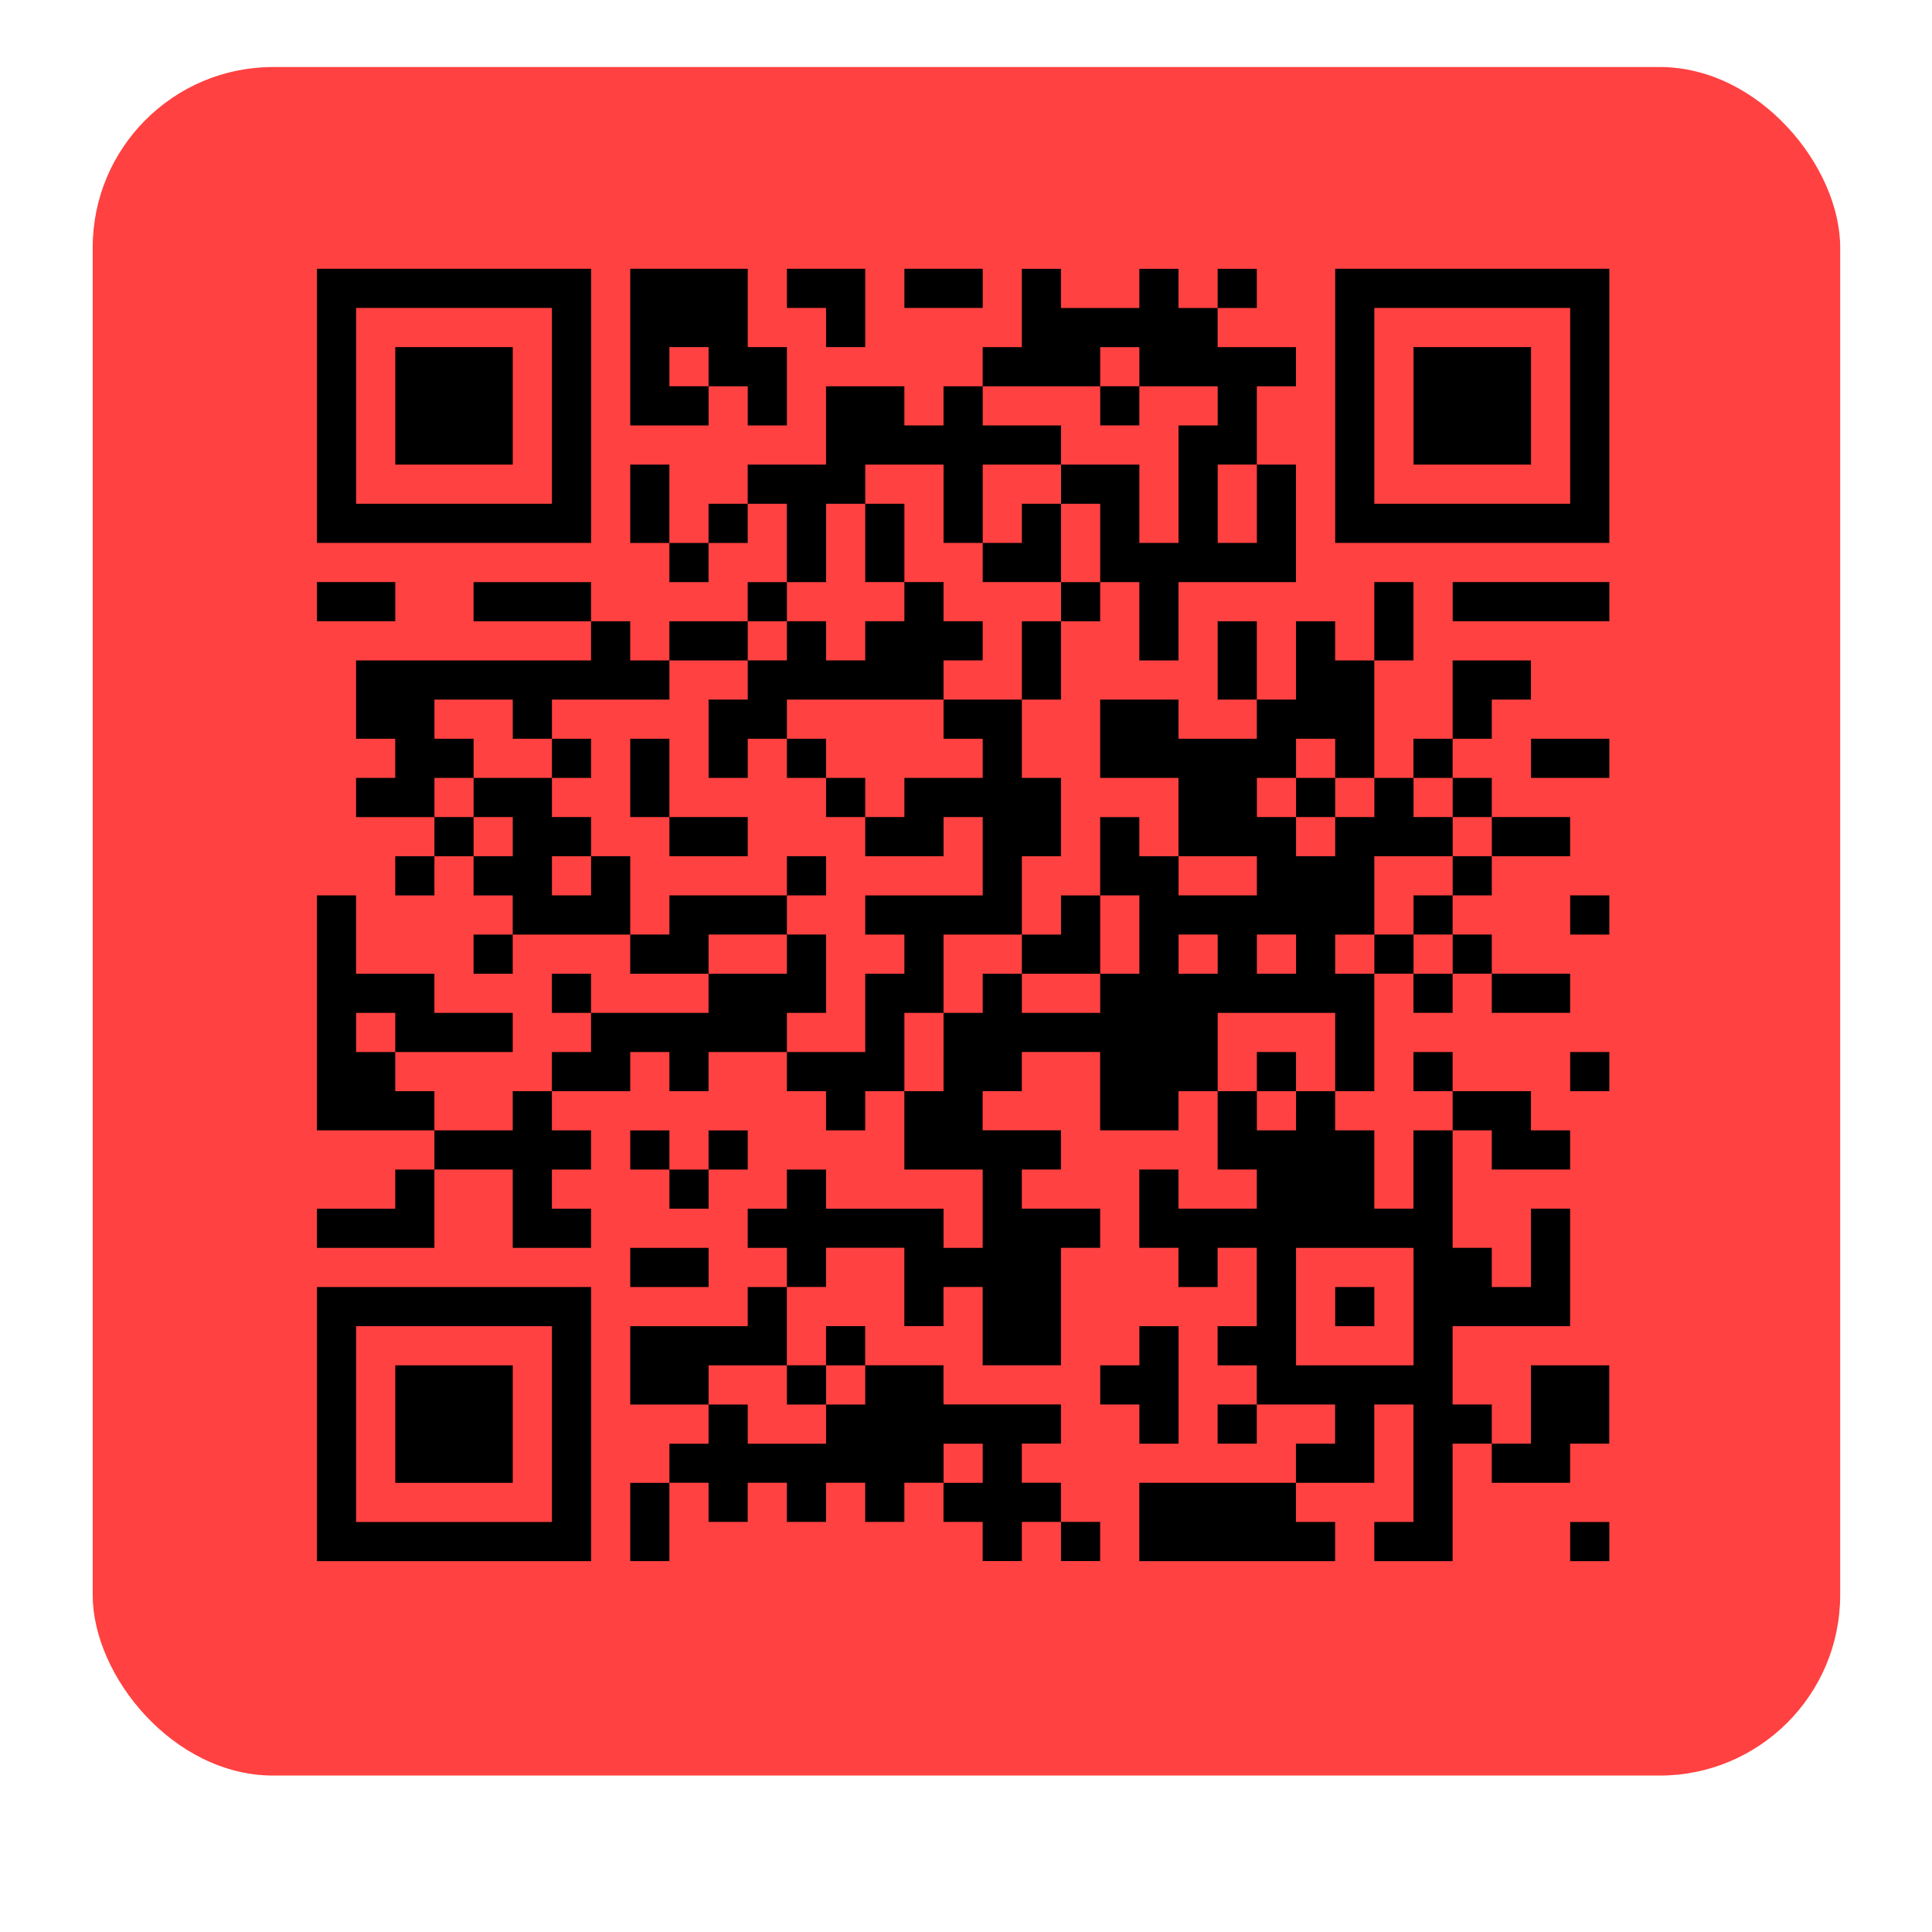 <?xml version="1.0" encoding="UTF-8" standalone="no"?>
<!-- Created with Inkscape (http://www.inkscape.org/) -->

<svg
   xmlns:dc="http://purl.org/dc/elements/1.1/"
   xmlns:cc="http://creativecommons.org/ns#"
   xmlns:rdf="http://www.w3.org/1999/02/22-rdf-syntax-ns#"
   xmlns:svg="http://www.w3.org/2000/svg"
   xmlns="http://www.w3.org/2000/svg"
   xmlns:xlink="http://www.w3.org/1999/xlink"
   xmlns:sodipodi="http://sodipodi.sourceforge.net/DTD/sodipodi-0.dtd"
   xmlns:inkscape="http://www.inkscape.org/namespaces/inkscape"
   width="512"
   height="512"
   id="svg2"
   version="1.1"
   inkscape:version="0.91 r"
   sodipodi:docname="qtqr.svg"
   inkscape:export-filename="/home/alecive/Scrivania/firefoxTest1.png"
   inkscape:export-xdpi="100"
   inkscape:export-ydpi="100">
  <sodipodi:namedview
     id="base"
     pagecolor="#ffffff"
     bordercolor="#666666"
     borderopacity="1.0"
     inkscape:pageopacity="0.0"
     inkscape:pageshadow="2"
     inkscape:zoom="0.45862345"
     inkscape:cx="81.303781"
     inkscape:cy="214.77104"
     inkscape:document-units="px"
     inkscape:current-layer="svg2"
     showgrid="false"
     inkscape:window-width="1366"
     inkscape:window-height="744"
     inkscape:window-x="0"
     inkscape:window-y="24"
     inkscape:window-maximized="1"
     inkscape:object-paths="false"
     inkscape:snap-intersection-paths="false"
     inkscape:object-nodes="true"
     inkscape:snap-smooth-nodes="true"
     inkscape:snap-nodes="true" />
  <defs
     id="defs4">
    <linearGradient
       x1="19.245"
       y1="21.031"
       x2="19.36"
       gradientUnits="userSpaceOnUse"
       y2="44.984"
       id="linearGradient2460">
      <stop
         offset="0"
         style="stop-color:#00bdf0;stop-opacity:1;"
         id="stop3602" />
      <stop
         offset="1"
         style="stop-color:#0093dc;stop-opacity:1;"
         id="stop3604" />
    </linearGradient>
    <linearGradient
       inkscape:collect="always"
       xlink:href="#ButtonShadow-0-1-1-5-9"
       id="linearGradient4114-2-6"
       gradientUnits="userSpaceOnUse"
       gradientTransform="matrix(1.032,0,0,1.032,-830.864,592.678)"
       x1="1012.513"
       y1="484.417"
       x2="1006.808"
       y2="20.626" />
    <linearGradient
       x1="45.448"
       y1="92.54"
       x2="45.448"
       y2="7.017"
       id="ButtonShadow-0-1-1-5-9"
       gradientUnits="userSpaceOnUse"
       gradientTransform="matrix(1.006,0,0,0.994,100,0)">
      <stop
         id="stop3750-8-9-3-6-4"
         style="stop-color:#000000;stop-opacity:1"
         offset="0" />
      <stop
         id="stop3752-5-6-4-2-9"
         style="stop-color:#000000;stop-opacity:0.588"
         offset="1" />
    </linearGradient>
    <linearGradient
       inkscape:collect="always"
       xlink:href="#ButtonShadow-0-1-1-5-9"
       id="linearGradient4112-2-6"
       gradientUnits="userSpaceOnUse"
       gradientTransform="matrix(1.04,0,0,1.04,-837.951,592.518)"
       x1="1012.513"
       y1="484.417"
       x2="1006.808"
       y2="20.626" />
    <linearGradient
       inkscape:collect="always"
       xlink:href="#ButtonShadow-0-1-1-5-9"
       id="linearGradient4110-6-7"
       gradientUnits="userSpaceOnUse"
       gradientTransform="matrix(1.023,0,0,1.023,-823.777,592.838)"
       x1="1012.513"
       y1="484.417"
       x2="1006.808"
       y2="20.626" />
    <linearGradient
       inkscape:collect="always"
       xlink:href="#ButtonShadow-0-1-1-5-9"
       id="linearGradient4116-6-3"
       gradientUnits="userSpaceOnUse"
       gradientTransform="matrix(1.015,0,0,1.015,-816.69,592.997)"
       x1="1012.513"
       y1="484.417"
       x2="1006.808"
       y2="20.626" />
    <linearGradient
       y2="20.626"
       x2="1006.808"
       y1="484.417"
       x1="1012.513"
       gradientTransform="matrix(1.007,0,0,1.007,-810.489,593.137)"
       gradientUnits="userSpaceOnUse"
       id="linearGradient5342-3"
       xlink:href="#ButtonShadow-0-1-1-5-9"
       inkscape:collect="always" />
    <linearGradient
       inkscape:collect="always"
       xlink:href="#linearGradient3737-9"
       id="linearGradient4084-8"
       gradientUnits="userSpaceOnUse"
       gradientTransform="translate(778.6,-360.56)"
       x1="993.439"
       y1="51.512"
       x2="988.786"
       y2="363.738" />
    <linearGradient
       id="linearGradient3737-9">
      <stop
         id="stop3739-7"
         style="stop-color:#ffffff;stop-opacity:1"
         offset="0" />
      <stop
         id="stop3741-4"
         style="stop-color:#ffffff;stop-opacity:0"
         offset="1" />
    </linearGradient>
    <linearGradient
       inkscape:collect="always"
       xlink:href="#linearGradient4046-3"
       id="linearGradient4086-12"
       gradientUnits="userSpaceOnUse"
       x1="1764.649"
       y1="155.597"
       x2="1763.69"
       y2="-55.941" />
    <linearGradient
       id="linearGradient4046-3">
      <stop
         id="stop4048-7"
         style="stop-color:#000000;stop-opacity:1;"
         offset="0" />
      <stop
         id="stop4050-73"
         style="stop-color:#ffffff;stop-opacity:0.2"
         offset="1" />
    </linearGradient>
    <linearGradient
       y2="32"
       x2="272"
       y1="288"
       x1="272"
       gradientTransform="translate(0,-4)"
       gradientUnits="userSpaceOnUse"
       id="linearGradient3876"
       xlink:href="#outerBackgroundGradient"
       inkscape:collect="always" />
    <linearGradient
       id="outerBackgroundGradient">
      <stop
         id="stop3864-8-6"
         offset="0"
         style="stop-color:#007dbb;stop-opacity:1;" />
      <stop
         id="stop3866-9-1"
         offset="1"
         style="stop-color:#00abd7;stop-opacity:1;" />
    </linearGradient>
    <linearGradient
       inkscape:collect="always"
       xlink:href="#outerBackgroundGradient"
       id="linearGradient5589"
       gradientUnits="userSpaceOnUse"
       gradientTransform="translate(571.124,-178.054)"
       x1="272"
       y1="288"
       x2="272"
       y2="32" />
    <linearGradient
       y2="32"
       x2="272"
       y1="288"
       x1="272"
       gradientTransform="translate(571.124,-178.054)"
       gradientUnits="userSpaceOnUse"
       id="linearGradient5614"
       xlink:href="#outerBackgroundGradient"
       inkscape:collect="always" />
    <radialGradient
       gradientUnits="userSpaceOnUse"
       r="236"
       fy="151.786"
       fx="256"
       cy="151.786"
       cx="256"
       id="radialGradient6124"
       xlink:href="#linearGradient2460"
       inkscape:collect="always" />
    <linearGradient
       inkscape:collect="always"
       xlink:href="#linearGradient3737-9"
       id="linearGradient7749"
       gradientUnits="userSpaceOnUse"
       gradientTransform="translate(778.6,-360.56)"
       x1="993.439"
       y1="51.512"
       x2="988.786"
       y2="363.738" />
    <linearGradient
       inkscape:collect="always"
       xlink:href="#linearGradient4046-3"
       id="linearGradient7751"
       gradientUnits="userSpaceOnUse"
       x1="1764.649"
       y1="155.597"
       x2="1763.69"
       y2="-55.941" />
    <linearGradient
       inkscape:collect="always"
       xlink:href="#linearGradient2460-9"
       id="linearGradient3157"
       gradientUnits="userSpaceOnUse"
       gradientTransform="matrix(12.103,0,0,12.103,-34.468,-46.187)"
       x1="18.93"
       y1="6.295"
       x2="19.36"
       y2="36.644" />
    <linearGradient
       id="linearGradient2460-9"
       y2="44.984"
       gradientUnits="userSpaceOnUse"
       x2="19.36"
       y1="21.031"
       x1="19.245">
      <stop
         id="stop3602-6"
         style="stop-color:#fafafa;stop-opacity:1;"
         offset="0" />
      <stop
         id="stop3604-4"
         style="stop-color:#f0f0f0;stop-opacity:1;"
         offset="1" />
    </linearGradient>
    <radialGradient
       gradientUnits="userSpaceOnUse"
       r="236"
       fy="151.786"
       fx="256"
       cy="151.786"
       cx="256"
       id="radialGradient6124-5"
       xlink:href="#linearGradient2460-7"
       inkscape:collect="always" />
    <linearGradient
       x1="19.245"
       y1="21.031"
       x2="19.36"
       gradientUnits="userSpaceOnUse"
       y2="44.984"
       id="linearGradient2460-7">
      <stop
         offset="0"
         style="stop-color:#00bdf0;stop-opacity:1;"
         id="stop3602-2" />
      <stop
         offset="1"
         style="stop-color:#0093dc;stop-opacity:1;"
         id="stop3604-5" />
    </linearGradient>
    <radialGradient
       gradientTransform="translate(-20,-20)"
       r="236"
       fy="151.786"
       fx="256"
       cy="151.786"
       cx="256"
       gradientUnits="userSpaceOnUse"
       id="radialGradient8295"
       xlink:href="#linearGradient2460-7"
       inkscape:collect="always" />
    <linearGradient
       y2="363.738"
       x2="988.786"
       y1="51.512"
       x1="993.439"
       gradientTransform="translate(778.6,-360.56)"
       gradientUnits="userSpaceOnUse"
       id="linearGradient4084-8-0"
       xlink:href="#linearGradient3737-9-9"
       inkscape:collect="always" />
    <linearGradient
       id="linearGradient3737-9-9">
      <stop
         offset="0"
         style="stop-color:#ffffff;stop-opacity:1"
         id="stop3739-7-4" />
      <stop
         offset="1"
         style="stop-color:#ffffff;stop-opacity:0"
         id="stop3741-4-1" />
    </linearGradient>
    <linearGradient
       y2="-55.941"
       x2="1763.69"
       y1="155.597"
       x1="1764.649"
       gradientUnits="userSpaceOnUse"
       id="linearGradient4086-12-7"
       xlink:href="#linearGradient4046-3-0"
       inkscape:collect="always" />
    <linearGradient
       id="linearGradient4046-3-0">
      <stop
         offset="0"
         style="stop-color:#000000;stop-opacity:1;"
         id="stop4048-7-4" />
      <stop
         offset="1"
         style="stop-color:#ffffff;stop-opacity:0.2"
         id="stop4050-73-8" />
    </linearGradient>
  </defs>
  <g
     id="layer1"
     inkscape:groupmode="layer"
     inkscape:label="Livello 1"
     transform="translate(0,-540.362)" />
  <g
     id="g2036"
     transform="matrix(1.1,0,0,0.444,95.081,256.393)">
    <g
       id="g3712"
       style="opacity:0.4"
       transform="matrix(1.053,0,0,1.286,-1.263,-13.429)" />
  </g>
  <g
     transform="translate(97.481,231.282)"
     id="g3541" />
  <g
     transform="translate(97.481,231.282)"
     id="g3536" />
  <g
     id="g4103"
     transform="translate(-11.985,-592.117)" />
  <g
     id="g4076"
     transform="translate(-605.519,-353.968)">
    <g
       transform="translate(-926.668,684.384)"
       id="g4038" />
  </g>
  <rect
     style="fill:#ff4141;fill-opacity:1;stroke:none"
     id="rect3069"
     width="463.102"
     height="452.778"
     x="24.565"
     y="17.763"
     ry="47.829" />
  <path
     style="fill:#000000"
     d="m 83.994,377.4 0,-36.326 36.326,0 36.326,0 0,36.326 0,36.326 -36.326,0 -36.326,0 0,-36.326 z m 62.272,0 0,-25.947 -25.947,0 -25.947,0 0,25.947 0,25.947 25.947,0 25.947,0 0,-25.947 z m -41.515,0 0,-15.568 15.568,0 15.568,0 0,15.568 0,15.568 -15.568,0 -15.568,0 0,-15.568 z m 62.272,25.947 0,-10.379 5.189,0 5.189,0 0,-5.189 0,-5.189 5.189,0 5.189,0 0,-5.189 0,-5.189 -10.379,0 -10.379,0 0,-10.379 0,-10.379 15.568,0 15.568,0 0,-5.189 0,-5.189 5.189,0 5.189,0 0,-5.189 0,-5.189 -5.189,0 -5.189,0 0,-5.189 0,-5.189 5.189,0 5.189,0 0,-5.189 0,-5.189 5.189,0 5.189,0 0,5.189 0,5.189 15.568,0 15.568,0 0,5.189 0,5.189 5.189,0 5.189,0 0,-10.379 0,-10.379 -10.379,0 -10.379,0 0,-10.379 0,-10.379 -5.189,0 -5.189,0 0,5.189 0,5.189 -5.189,0 -5.189,0 0,-5.189 0,-5.189 -5.189,0 -5.189,0 0,-5.189 0,-5.189 -10.379,0 -10.379,0 0,5.189 0,5.189 -5.189,0 -5.189,0 0,-5.189 0,-5.189 -5.189,0 -5.189,0 0,5.189 0,5.189 -10.379,0 -10.379,0 0,5.189 0,5.189 5.189,0 5.189,0 0,5.189 0,5.189 -5.189,0 -5.189,0 0,5.189 0,5.189 5.189,0 5.189,0 0,5.189 0,5.189 -10.379,0 -10.379,0 0,-10.379 0,-10.379 -10.379,0 -10.379,0 0,10.379 0,10.379 -15.568,0 -15.568,0 0,-5.189 0,-5.189 10.379,0 10.379,0 0,-5.189 0,-5.189 5.189,0 5.189,0 0,-5.189 0,-5.189 -15.568,0 -15.568,0 0,-31.136 0,-31.136 5.189,0 5.189,0 0,10.379 0,10.379 10.379,0 10.379,0 0,5.189 0,5.189 10.379,0 10.379,0 0,5.189 0,5.189 -15.568,0 -15.568,0 0,5.189 0,5.189 5.189,0 5.189,0 0,5.189 0,5.189 10.379,0 10.379,0 0,-5.189 0,-5.189 5.189,0 5.189,0 0,-5.189 0,-5.189 5.189,0 5.189,0 0,-5.189 0,-5.189 -5.189,0 -5.189,0 0,-5.189 0,-5.189 5.189,0 5.189,0 0,5.189 0,5.189 15.568,0 15.568,0 0,-5.189 0,-5.189 -10.379,0 -10.379,0 0,-5.189 0,-5.189 -15.568,0 -15.568,0 0,5.189 0,5.189 -5.189,0 -5.189,0 0,-5.189 0,-5.189 5.189,0 5.189,0 0,-5.189 0,-5.189 -5.189,0 -5.189,0 0,-5.189 0,-5.189 -5.189,0 -5.189,0 0,5.189 0,5.189 -5.189,0 -5.189,0 0,-5.189 0,-5.189 5.189,0 5.189,0 0,-5.189 0,-5.189 -10.379,0 -10.379,0 0,-5.189 0,-5.189 5.189,0 5.189,0 0,-5.189 0,-5.189 -5.189,0 -5.189,0 0,-10.379 0,-10.379 31.136,0 31.136,0 0,-5.189 0,-5.189 -15.568,0 -15.568,0 0,-5.189 0,-5.189 15.568,0 15.568,0 0,5.189 0,5.189 5.189,0 5.189,0 0,5.189 0,5.189 5.189,0 5.189,0 0,-5.189 0,-5.189 10.379,0 10.379,0 0,-5.189 0,-5.189 5.189,0 5.189,0 0,-10.379 0,-10.379 -5.189,0 -5.189,0 0,5.189 0,5.189 -5.189,0 -5.189,0 0,5.189 0,5.189 -5.189,0 -5.189,0 0,-5.189 0,-5.189 -5.189,0 -5.189,0 0,-10.379 0,-10.379 5.189,0 5.189,0 0,10.379 0,10.379 5.189,0 5.189,0 0,-5.189 0,-5.189 5.189,0 5.189,0 0,-5.189 0,-5.189 10.379,0 10.379,0 0,-10.379 0,-10.379 10.379,0 10.379,0 0,5.189 0,5.189 5.189,0 5.189,0 0,-5.189 0,-5.189 5.189,0 5.189,0 0,-5.189 0,-5.189 5.189,0 5.189,0 0,-10.379 0,-10.379 5.189,0 5.189,0 0,5.189 0,5.189 10.379,0 10.379,0 0,-5.189 0,-5.189 5.189,0 5.189,0 0,5.189 0,5.189 5.189,0 5.189,0 0,-5.189 0,-5.189 5.189,0 5.189,0 0,5.189 0,5.189 -5.189,0 -5.189,0 0,5.189 0,5.189 10.379,0 10.379,0 0,5.189 0,5.189 -5.189,0 -5.189,0 0,10.379 0,10.379 5.189,0 5.189,0 0,15.568 0,15.568 -15.568,0 -15.568,0 0,10.379 0,10.379 -5.189,0 -5.189,0 0,-10.379 0,-10.379 -5.189,0 -5.189,0 0,5.189 0,5.189 -5.189,0 -5.189,0 0,10.379 0,10.379 -5.189,0 -5.189,0 0,10.379 0,10.379 5.189,0 5.189,0 0,10.379 0,10.379 -5.189,0 -5.189,0 0,10.379 0,10.379 5.189,0 5.189,0 0,-5.189 0,-5.189 5.189,0 5.189,0 0,-10.379 0,-10.379 5.189,0 5.189,0 0,5.189 0,5.189 5.189,0 5.189,0 0,-10.379 0,-10.379 -10.379,0 -10.379,0 0,-10.379 0,-10.379 10.379,0 10.379,0 0,5.189 0,5.189 10.379,0 10.379,0 0,-5.189 0,-5.189 -5.189,0 -5.189,0 0,-10.379 0,-10.379 5.189,0 5.189,0 0,10.379 0,10.379 5.189,0 5.189,0 0,-10.379 0,-10.379 5.189,0 5.189,0 0,5.189 0,5.189 5.189,0 5.189,0 0,-10.379 0,-10.379 5.189,0 5.189,0 0,10.379 0,10.379 -5.189,0 -5.189,0 0,15.568 0,15.568 5.189,0 5.189,0 0,-5.189 0,-5.189 5.189,0 5.189,0 0,-10.379 0,-10.379 10.379,0 10.379,0 0,5.189 0,5.189 -5.189,0 -5.189,0 0,5.189 0,5.189 -5.189,0 -5.189,0 0,5.189 0,5.189 5.189,0 5.189,0 0,5.189 0,5.189 10.379,0 10.379,0 0,5.189 0,5.189 -10.379,0 -10.379,0 0,5.189 0,5.189 -5.189,0 -5.189,0 0,5.189 0,5.189 5.189,0 5.189,0 0,5.189 0,5.189 10.379,0 10.379,0 0,5.189 0,5.189 -10.379,0 -10.379,0 0,-5.189 0,-5.189 -5.189,0 -5.189,0 0,5.189 0,5.189 -5.189,0 -5.189,0 0,-5.189 0,-5.189 -5.189,0 -5.189,0 0,15.568 0,15.568 -5.189,0 -5.189,0 0,5.189 0,5.189 5.189,0 5.189,0 0,10.379 0,10.379 5.189,0 5.189,0 0,-10.379 0,-10.379 5.189,0 5.189,0 0,-5.189 0,-5.189 -5.189,0 -5.189,0 0,-5.189 0,-5.189 5.189,0 5.189,0 0,5.189 0,5.189 10.379,0 10.379,0 0,5.189 0,5.189 5.189,0 5.189,0 0,5.189 0,5.189 -10.379,0 -10.379,0 0,-5.189 0,-5.189 -5.189,0 -5.189,0 0,15.568 0,15.568 5.189,0 5.189,0 0,5.189 0,5.189 5.189,0 5.189,0 0,-10.379 0,-10.379 5.189,0 5.189,0 0,15.568 0,15.568 -15.568,0 -15.568,0 0,10.379 0,10.379 5.189,0 5.189,0 0,5.189 0,5.189 5.189,0 5.189,0 0,-10.379 0,-10.379 10.379,0 10.379,0 0,10.379 0,10.379 -5.189,0 -5.189,0 0,5.189 0,5.189 -10.379,0 -10.379,0 0,-5.189 0,-5.189 -5.189,0 -5.189,0 0,15.568 0,15.568 -10.379,0 -10.379,0 0,-5.189 0,-5.189 5.189,0 5.189,0 0,-15.568 0,-15.568 -5.189,0 -5.189,0 0,10.379 0,10.379 -10.379,0 -10.379,0 0,5.189 0,5.189 5.189,0 5.189,0 0,5.189 0,5.189 -25.947,0 -25.947,0 0,-10.379 0,-10.379 20.757,0 20.758,0 0,-5.189 0,-5.189 5.189,0 5.189,0 0,-5.189 0,-5.189 -10.379,0 -10.379,0 0,5.189 0,5.189 -5.189,0 -5.189,0 0,-5.189 0,-5.189 5.189,0 5.189,0 0,-5.189 0,-5.189 -5.189,0 -5.189,0 0,-5.189 0,-5.189 5.189,0 5.189,0 0,-10.379 0,-10.379 -5.189,0 -5.189,0 0,5.189 0,5.189 -5.189,0 -5.189,0 0,-5.189 0,-5.189 -5.189,0 -5.189,0 0,-10.379 0,-10.379 5.189,0 5.189,0 0,5.189 0,5.189 10.379,0 10.379,0 0,-5.189 0,-5.189 -5.189,0 -5.189,0 0,-10.379 0,-10.379 -5.189,0 -5.189,0 0,5.189 0,5.189 -10.379,0 -10.379,0 0,-10.379 0,-10.379 -10.379,0 -10.379,0 0,5.189 0,5.189 -5.189,0 -5.189,0 0,5.189 0,5.189 10.379,0 10.379,0 0,5.189 0,5.189 -5.189,0 -5.189,0 0,5.189 0,5.189 10.379,0 10.379,0 0,5.189 0,5.189 -5.189,0 -5.189,0 0,15.568 0,15.568 -10.379,0 -10.379,0 0,-10.379 0,-10.379 -5.189,0 -5.189,0 0,5.189 0,5.189 -5.189,0 -5.189,0 0,-10.379 0,-10.379 -10.379,0 -10.379,0 0,5.189 0,5.189 -5.189,0 -5.189,0 0,10.379 0,10.379 5.189,0 5.189,0 0,-5.189 0,-5.189 5.189,0 5.189,0 0,5.189 0,5.189 10.379,0 10.379,0 0,5.189 0,5.189 15.568,0 15.568,0 0,5.189 0,5.189 -5.189,0 -5.189,0 0,5.189 0,5.189 5.189,0 5.189,0 0,5.189 0,5.189 5.189,0 5.189,0 0,5.189 0,5.189 -5.189,0 -5.189,0 0,-5.189 0,-5.189 -5.189,0 -5.189,0 0,5.189 0,5.189 -5.189,0 -5.189,0 0,-5.189 0,-5.189 -5.189,0 -5.189,0 0,-5.189 0,-5.189 -5.189,0 -5.189,0 0,5.189 0,5.189 -5.189,0 -5.189,0 0,-5.189 0,-5.189 -5.189,0 -5.189,0 0,5.189 0,5.189 -5.189,0 -5.189,0 0,-5.189 0,-5.189 -5.189,0 -5.189,0 0,5.189 0,5.189 -5.189,0 -5.189,0 0,-5.189 0,-5.189 -5.189,0 -5.189,0 0,10.379 0,10.379 -5.189,0 -5.189,0 0,-10.379 z m 93.409,-15.568 0,-5.189 -5.189,0 -5.189,0 0,5.189 0,5.189 5.189,0 5.189,0 0,-5.189 z m -41.515,-10.379 0,-5.189 5.189,0 5.189,0 0,-5.189 0,-5.189 -5.189,0 -5.189,0 0,5.189 0,5.189 -5.189,0 -5.189,0 0,-5.189 0,-5.189 -10.379,0 -10.379,0 0,5.189 0,5.189 5.189,0 5.189,0 0,5.189 0,5.189 10.379,0 10.379,0 0,-5.189 z m 155.681,-31.136 0,-15.568 -15.568,0 -15.568,0 0,15.568 0,15.568 15.568,0 15.568,0 0,-15.568 z m -20.757,0 0,-5.189 5.189,0 5.189,0 0,5.189 0,5.189 -5.189,0 -5.189,0 0,-5.189 z m -10.379,-51.894 0,-5.189 5.189,0 5.189,0 0,-10.379 0,-10.379 -15.568,0 -15.568,0 0,10.379 0,10.379 5.189,0 5.189,0 0,5.189 0,5.189 5.189,0 5.189,0 0,-5.189 z m -10.379,-10.379 0,-5.189 5.189,0 5.189,0 0,5.189 0,5.189 -5.189,0 -5.189,0 0,-5.189 z m -83.03,-5.189 0,-10.379 5.189,0 5.189,0 0,-5.189 0,-5.189 5.189,0 5.189,0 0,5.189 0,5.189 10.379,0 10.379,0 0,-5.189 0,-5.189 5.189,0 5.189,0 0,-10.379 0,-10.379 -5.189,0 -5.189,0 0,10.379 0,10.379 -10.379,0 -10.379,0 0,-5.189 0,-5.189 -10.379,0 -10.379,0 0,10.379 0,10.379 -5.189,0 -5.189,0 0,10.379 0,10.379 5.189,0 5.189,0 0,-10.379 z m -145.302,-5.189 0,-5.189 -5.189,0 -5.189,0 0,5.189 0,5.189 5.189,0 5.189,0 0,-5.189 z m 124.545,-5.189 0,-10.379 5.189,0 5.189,0 0,-5.189 0,-5.189 -5.189,0 -5.189,0 0,-5.189 0,-5.189 15.568,0 15.568,0 0,-10.379 0,-10.379 -5.189,0 -5.189,0 0,5.189 0,5.189 -10.379,0 -10.379,0 0,-5.189 0,-5.189 5.189,0 5.189,0 0,-5.189 0,-5.189 10.379,0 10.379,0 0,-5.189 0,-5.189 -5.189,0 -5.189,0 0,-5.189 0,-5.189 10.379,0 10.379,0 0,-10.379 0,-10.379 5.189,0 5.189,0 0,-5.189 0,-5.189 5.189,0 5.189,0 0,-10.379 0,-10.379 -5.189,0 -5.189,0 0,-5.189 0,-5.189 10.379,0 10.379,0 0,10.379 0,10.379 5.189,0 5.189,0 0,-15.568 0,-15.568 5.189,0 5.189,0 0,-5.189 0,-5.189 -10.379,0 -10.379,0 0,-5.189 0,-5.189 -5.189,0 -5.189,0 0,5.189 0,5.189 -15.568,0 -15.568,0 0,5.189 0,5.189 10.379,0 10.379,0 0,5.189 0,5.189 -10.379,0 -10.379,0 0,10.379 0,10.379 -5.189,0 -5.189,0 0,-10.379 0,-10.379 -10.379,0 -10.379,0 0,5.189 0,5.189 -5.189,0 -5.189,0 0,10.379 0,10.379 -5.189,0 -5.189,0 0,5.189 0,5.189 -5.189,0 -5.189,0 0,5.189 0,5.189 -10.379,0 -10.379,0 0,5.189 0,5.189 -15.568,0 -15.568,0 0,5.189 0,5.189 -5.189,0 -5.189,0 0,-5.189 0,-5.189 -10.379,0 -10.379,0 0,5.189 0,5.189 5.189,0 5.189,0 0,5.189 0,5.189 -5.189,0 -5.189,0 0,5.189 0,5.189 5.189,0 5.189,0 0,5.189 0,5.189 5.189,0 5.189,0 0,-5.189 0,-5.189 -5.189,0 -5.189,0 0,-5.189 0,-5.189 10.379,0 10.379,0 0,5.189 0,5.189 5.189,0 5.189,0 0,5.189 0,5.189 -5.189,0 -5.189,0 0,5.189 0,5.189 5.189,0 5.189,0 0,-5.189 0,-5.189 5.189,0 5.189,0 0,10.379 0,10.379 5.189,0 5.189,0 0,-5.189 0,-5.189 15.568,0 15.568,0 0,5.189 0,5.189 -10.379,0 -10.379,0 0,5.189 0,5.189 10.379,0 10.379,0 0,-5.189 0,-5.189 5.189,0 5.189,0 0,10.379 0,10.379 -5.189,0 -5.189,0 0,5.189 0,5.189 10.379,0 10.379,0 0,-10.379 z m -20.757,-36.326 0,-5.189 5.189,0 5.189,0 0,5.189 0,5.189 -5.189,0 -5.189,0 0,-5.189 z m -31.136,-10.379 0,-5.189 -5.189,0 -5.189,0 0,-10.379 0,-10.379 5.189,0 5.189,0 0,10.379 0,10.379 10.379,0 10.379,0 0,5.189 0,5.189 -10.379,0 -10.379,0 0,-5.189 z m 41.515,-10.379 0,-5.189 -5.189,0 -5.189,0 0,-5.189 0,-5.189 -5.189,0 -5.189,0 0,5.189 0,5.189 -5.189,0 -5.189,0 0,-10.379 0,-10.379 5.189,0 5.189,0 0,-5.189 0,-5.189 5.189,0 5.189,0 0,-5.189 0,-5.189 5.189,0 5.189,0 0,5.189 0,5.189 5.189,0 5.189,0 0,-5.189 0,-5.189 5.189,0 5.189,0 0,-5.189 0,-5.189 -5.189,0 -5.189,0 0,-10.379 0,-10.379 5.189,0 5.189,0 0,10.379 0,10.379 5.189,0 5.189,0 0,5.189 0,5.189 5.189,0 5.189,0 0,5.189 0,5.189 -5.189,0 -5.189,0 0,5.189 0,5.189 -20.757,0 -20.757,0 0,5.189 0,5.189 5.189,0 5.189,0 0,5.189 0,5.189 5.189,0 5.189,0 0,5.189 0,5.189 -5.189,0 -5.189,0 0,-5.189 z m -72.651,-10.379 0,-5.189 5.189,0 5.189,0 0,5.189 0,5.189 -5.189,0 -5.189,0 0,-5.189 z m 114.166,-51.894 0,-5.189 5.189,0 5.189,0 0,-5.189 0,-5.189 5.189,0 5.189,0 0,10.379 0,10.379 -10.379,0 -10.379,0 0,-5.189 z m 31.136,-41.515 0,-5.189 5.189,0 5.189,0 0,5.189 0,5.189 -5.189,0 -5.189,0 0,-5.189 z m 31.136,145.302 0,-5.189 -5.189,0 -5.189,0 0,5.189 0,5.189 5.189,0 5.189,0 0,-5.189 z m 20.758,0 0,-5.189 -5.189,0 -5.189,0 0,5.189 0,5.189 5.189,0 5.189,0 0,-5.189 z m 20.758,0 0,-5.189 5.189,0 5.189,0 0,5.189 0,5.189 5.189,0 5.189,0 0,-5.189 0,-5.189 -5.189,0 -5.189,0 0,-5.189 0,-5.189 5.189,0 5.189,0 0,-5.189 0,-5.189 5.189,0 5.189,0 0,-5.189 0,-5.189 -5.189,0 -5.189,0 0,-5.189 0,-5.189 -5.189,0 -5.189,0 0,5.189 0,5.189 5.189,0 5.189,0 0,5.189 0,5.189 -10.379,0 -10.379,0 0,10.379 0,10.379 -5.189,0 -5.189,0 0,5.189 0,5.189 5.189,0 5.189,0 0,-5.189 z m -31.136,-20.757 0,-5.189 -10.379,0 -10.379,0 0,5.189 0,5.189 10.379,0 10.379,0 0,-5.189 z m 20.758,-10.379 0,-5.189 5.189,0 5.189,0 0,-5.189 0,-5.189 -5.189,0 -5.189,0 0,-5.189 0,-5.189 -5.189,0 -5.189,0 0,5.189 0,5.189 -5.189,0 -5.189,0 0,5.189 0,5.189 5.189,0 5.189,0 0,5.189 0,5.189 5.189,0 5.189,0 0,-5.189 z m -10.379,-10.379 0,-5.189 5.189,0 5.189,0 0,5.189 0,5.189 -5.189,0 -5.189,0 0,-5.189 z m -10.379,-77.841 0,-10.379 -5.189,0 -5.189,0 0,10.379 0,10.379 5.189,0 5.189,0 0,-10.379 z m 83.03,275.037 0,-5.189 5.189,0 5.189,0 0,5.189 0,5.189 -5.189,0 -5.189,0 0,-5.189 z m -114.166,-31.136 0,-5.189 -5.189,0 -5.189,0 0,-5.189 0,-5.189 5.189,0 5.189,0 0,-5.189 0,-5.189 5.189,0 5.189,0 0,15.568 0,15.568 -5.189,0 -5.189,0 0,-5.189 z M 167.024,335.885 l 0,-5.189 10.379,0 10.379,0 0,5.189 0,5.189 -10.379,0 -10.379,0 0,-5.189 z m 10.379,-20.757 0,-5.189 -5.189,0 -5.189,0 0,-5.189 0,-5.189 5.189,0 5.189,0 0,5.189 0,5.189 5.189,0 5.189,0 0,-5.189 0,-5.189 5.189,0 5.189,0 0,5.189 0,5.189 -5.189,0 -5.189,0 0,5.189 0,5.189 -5.189,0 -5.189,0 0,-5.189 z m 238.711,-31.136 0,-5.189 5.189,0 5.189,0 0,5.189 0,5.189 -5.189,0 -5.189,0 0,-5.189 z m 0,-41.515 0,-5.189 5.189,0 5.189,0 0,5.189 0,5.189 -5.189,0 -5.189,0 0,-5.189 z m -10.379,-41.515 0,-5.189 10.379,0 10.379,0 0,5.189 0,5.189 -10.379,0 -10.379,0 0,-5.189 z m -321.741,-41.515 0,-5.189 10.379,0 10.379,0 0,5.189 0,5.189 -10.379,0 -10.379,0 0,-5.189 z m 300.984,0 0,-5.189 20.758,0 20.758,0 0,5.189 0,5.189 -20.758,0 -20.758,0 0,-5.189 z m -300.984,-51.894 0,-36.326 36.326,0 36.326,0 0,36.326 0,36.326 -36.326,0 -36.326,0 0,-36.326 z m 62.272,0 0,-25.947 -25.947,0 -25.947,0 0,25.947 0,25.947 25.947,0 25.947,0 0,-25.947 z m -41.515,0 0,-15.568 15.568,0 15.568,0 0,15.568 0,15.568 -15.568,0 -15.568,0 0,-15.568 z m 249.09,0 0,-36.326 36.326,0 36.326,0 0,36.326 0,36.326 -36.326,0 -36.326,0 0,-36.326 z m 62.272,0 0,-25.947 -25.947,0 -25.947,0 0,25.947 0,25.947 25.947,0 25.947,0 0,-25.947 z m -41.515,0 0,-15.568 15.568,0 15.568,0 0,15.568 0,15.568 -15.568,0 -15.568,0 0,-15.568 z M 167.024,91.984 l 0,-20.757 15.568,0 15.568,0 0,10.379 0,10.379 5.189,0 5.189,0 0,10.379 0,10.379 -5.189,0 -5.189,0 0,-5.189 0,-5.189 -5.189,0 -5.189,0 0,5.189 0,5.189 -10.379,0 -10.379,0 0,-20.757 z m 20.757,5.189 0,-5.189 -5.189,0 -5.189,0 0,5.189 0,5.189 5.189,0 5.189,0 0,-5.189 z m 31.136,-10.379 0,-5.189 -5.189,0 -5.189,0 0,-5.189 0,-5.189 10.379,0 10.379,0 0,10.379 0,10.379 -5.189,0 -5.189,0 0,-5.189 z m 20.757,-10.379 0,-5.189 10.379,0 10.379,0 0,5.189 0,5.189 -10.379,0 -10.379,0 0,-5.189 z"
     id="path3387"
     inkscape:connector-curvature="0" />
</svg>
